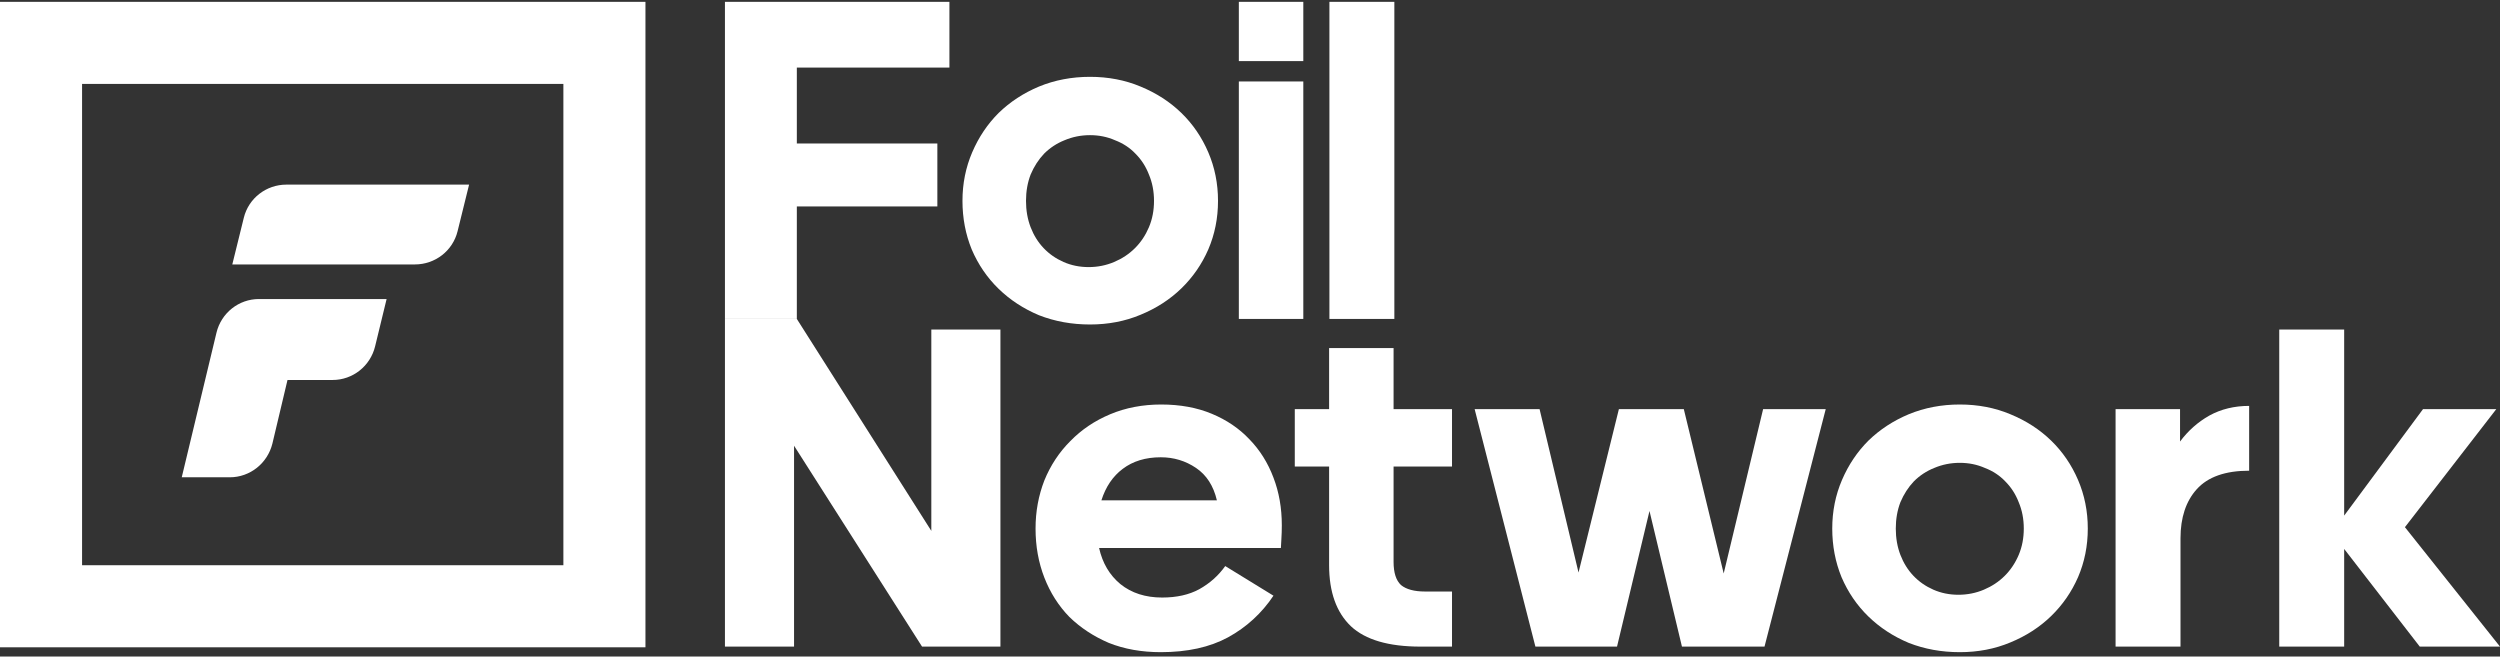 <svg width="396" height="104" viewBox="0 0 396 104" fill="none"><rect x="0" y="0" width="396" height="104" fill="#333333" stroke="none"/> <rect x="6.5" y="6.792" width="89.24" height="89.24" stroke="white" stroke-width="13"></rect> <path d="M74.304 29.244L72.479 36.631C71.72 39.724 68.927 41.887 65.727 41.887H36.796L38.621 34.489C39.38 31.408 42.162 29.244 45.362 29.244H74.304Z" fill="white"></path> <path d="M41.012 47.367C37.822 47.367 35.048 49.57 34.292 52.693L28.788 75.603H36.397C39.598 75.603 42.382 73.388 43.15 70.255L45.54 60.189H52.688C55.878 60.189 58.663 57.986 59.419 54.852L61.239 47.367H41.012V47.367Z" fill="white"></path> <path d="M126.218 32.701V50.519H114.831V0.292H150.387V10.704H126.218V22.729H148.477V32.701H126.218Z" fill="white"></path> <path d="M172.657 12.171C175.547 12.171 178.216 12.684 180.665 13.71C183.162 14.737 185.317 16.13 187.129 17.89C188.941 19.65 190.362 21.727 191.39 24.122C192.419 26.518 192.933 29.084 192.933 31.821C192.933 34.559 192.419 37.125 191.39 39.52C190.362 41.867 188.941 43.92 187.129 45.68C185.317 47.44 183.162 48.833 180.665 49.859C178.216 50.886 175.547 51.399 172.657 51.399C169.768 51.399 167.074 50.91 164.576 49.932C162.128 48.906 159.997 47.513 158.185 45.753C156.373 43.993 154.953 41.916 153.924 39.52C152.945 37.125 152.455 34.559 152.455 31.821C152.455 29.084 152.969 26.518 153.998 24.122C155.026 21.727 156.422 19.65 158.185 17.89C159.997 16.13 162.128 14.737 164.576 13.71C167.074 12.684 169.768 12.171 172.657 12.171ZM172.657 21.409C171.237 21.409 169.89 21.678 168.617 22.216C167.392 22.705 166.315 23.414 165.385 24.342C164.503 25.271 163.793 26.371 163.254 27.642C162.764 28.913 162.519 30.306 162.519 31.821C162.519 33.337 162.764 34.73 163.254 36.001C163.744 37.272 164.43 38.372 165.311 39.3C166.193 40.229 167.246 40.962 168.47 41.5C169.694 42.038 171.017 42.307 172.437 42.307C173.857 42.307 175.204 42.038 176.477 41.5C177.751 40.962 178.853 40.229 179.783 39.3C180.714 38.372 181.448 37.272 181.987 36.001C182.526 34.73 182.795 33.337 182.795 31.821C182.795 30.306 182.526 28.913 181.987 27.642C181.497 26.371 180.787 25.271 179.857 24.342C178.975 23.414 177.898 22.705 176.624 22.216C175.4 21.678 174.078 21.409 172.657 21.409Z" fill="white"></path> <path d="M196.232 9.678V0.292H206.444V9.678H196.232ZM196.232 50.519V12.904H206.444V50.519H196.232Z" fill="white"></path> <path d="M210.58 50.519V0.292H220.865V50.519H210.58Z" fill="white"></path> <path d="M125.777 70.6V102.423H114.831V50.519H126.218L147.522 84.092V52.196H158.468V102.423H146.052L125.777 70.6Z" fill="white"></path> <path d="M201.717 94.357C199.856 97.143 197.456 99.343 194.518 100.956C191.628 102.521 188.078 103.303 183.866 103.303C180.83 103.303 178.087 102.814 175.638 101.836C173.238 100.81 171.157 99.441 169.394 97.73C167.68 95.97 166.358 93.893 165.427 91.498C164.496 89.102 164.031 86.511 164.031 83.725C164.031 81.037 164.496 78.495 165.427 76.099C166.406 73.704 167.778 71.627 169.541 69.867C171.304 68.058 173.41 66.641 175.859 65.614C178.307 64.588 181.001 64.074 183.939 64.074C186.927 64.074 189.596 64.563 191.947 65.541C194.298 66.518 196.281 67.863 197.897 69.573C199.562 71.284 200.836 73.313 201.717 75.659C202.599 77.957 203.04 80.474 203.04 83.212C203.04 83.945 203.015 84.703 202.966 85.485C202.917 86.267 202.893 86.707 202.893 86.805H174.096C174.634 89.2 175.761 91.106 177.475 92.524C179.238 93.942 181.442 94.65 184.086 94.65C186.388 94.65 188.347 94.21 189.963 93.331C191.628 92.402 193 91.18 194.077 89.664L201.717 94.357ZM183.866 72.433C181.466 72.433 179.458 73.044 177.842 74.266C176.275 75.439 175.148 77.102 174.463 79.252H192.755C192.216 76.955 191.114 75.244 189.449 74.12C187.784 72.995 185.923 72.433 183.866 72.433Z" fill="white"></path> <path d="M229.998 64.807V73.9H220.742V89.004C220.742 90.715 221.133 91.937 221.917 92.671C222.75 93.355 224.023 93.697 225.737 93.697H229.998V102.423H225.003C219.958 102.423 216.285 101.347 213.983 99.197C211.681 96.997 210.53 93.77 210.53 89.518V73.9H205.094V64.807H210.53V55.129H220.742V64.807H229.998Z" fill="white"></path> <path d="M261.279 80.939L256.137 102.423H243.207L233.584 64.807H243.869L250.039 90.691L256.431 64.807H266.715L273.033 90.838L279.277 64.807H289.195L279.498 102.423H266.421L261.279 80.939Z" fill="white"></path> <path d="M310.43 64.074C313.32 64.074 315.989 64.588 318.438 65.614C320.936 66.641 323.09 68.034 324.902 69.793C326.715 71.553 328.135 73.631 329.163 76.026C330.192 78.421 330.706 80.988 330.706 83.725C330.706 86.463 330.192 89.029 329.163 91.424C328.135 93.77 326.715 95.824 324.902 97.583C323.09 99.343 320.936 100.736 318.438 101.763C315.989 102.789 313.32 103.303 310.43 103.303C307.541 103.303 304.847 102.814 302.35 101.836C299.901 100.81 297.77 99.416 295.958 97.657C294.146 95.897 292.726 93.819 291.698 91.424C290.718 89.029 290.228 86.463 290.228 83.725C290.228 80.988 290.743 78.421 291.771 76.026C292.799 73.631 294.195 71.553 295.958 69.793C297.77 68.034 299.901 66.641 302.35 65.614C304.847 64.588 307.541 64.074 310.43 64.074ZM310.43 73.313C309.01 73.313 307.663 73.582 306.39 74.12C305.166 74.608 304.088 75.317 303.158 76.246C302.276 77.175 301.566 78.275 301.027 79.546C300.538 80.817 300.293 82.21 300.293 83.725C300.293 85.24 300.538 86.634 301.027 87.905C301.517 89.175 302.203 90.275 303.084 91.204C303.966 92.133 305.019 92.866 306.243 93.404C307.467 93.942 308.79 94.21 310.21 94.21C311.63 94.21 312.977 93.942 314.25 93.404C315.524 92.866 316.626 92.133 317.556 91.204C318.487 90.275 319.221 89.175 319.76 87.905C320.299 86.634 320.568 85.24 320.568 83.725C320.568 82.21 320.299 80.817 319.76 79.546C319.27 78.275 318.56 77.175 317.63 76.246C316.748 75.317 315.671 74.608 314.397 74.12C313.173 73.582 311.851 73.313 310.43 73.313Z" fill="white"></path> <path d="M335.107 102.423V64.807H345.319V69.94C346.592 68.229 348.135 66.861 349.947 65.834C351.808 64.807 353.914 64.294 356.264 64.294V74.56C352.493 74.56 349.726 75.537 347.963 77.493C346.249 79.399 345.392 81.99 345.392 85.265V102.423H335.107Z" fill="white"></path> <path d="M383.805 64.807H395.412L380.94 83.505L396 102.423H383.291L371.316 86.951V102.423H361.032V52.196H371.316V81.672L383.805 64.807Z" fill="white"></path> </svg> 